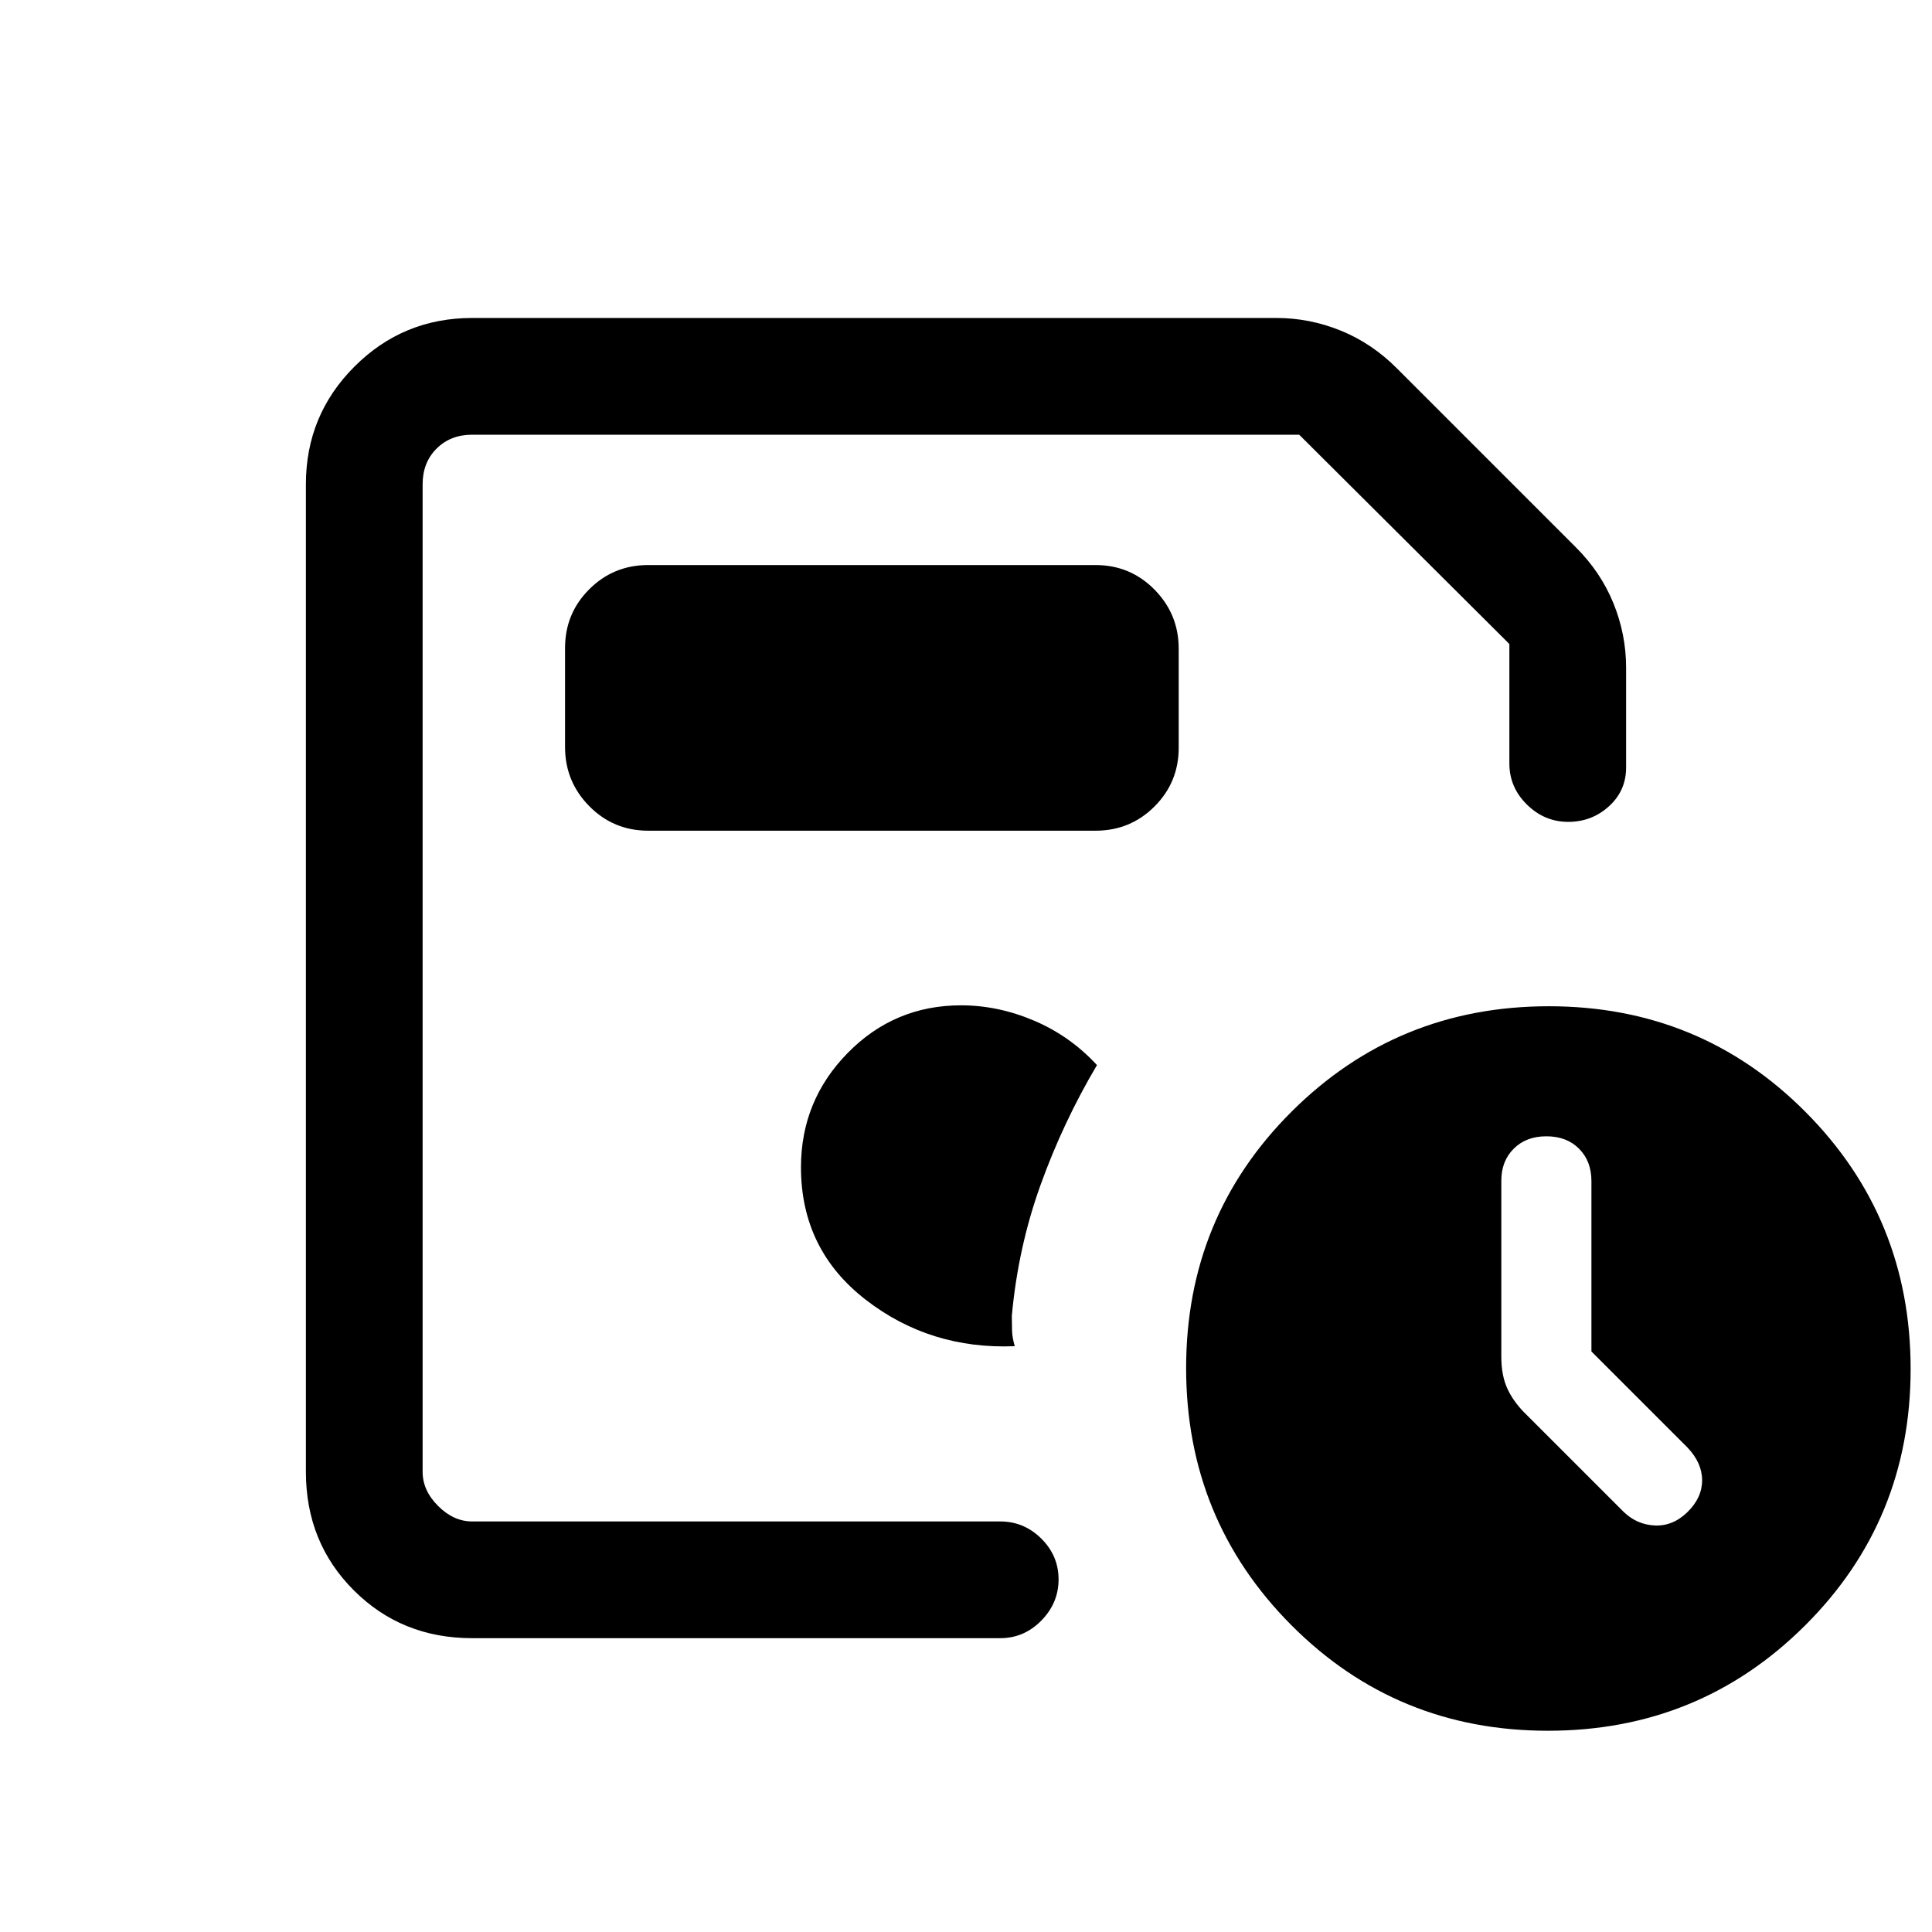 <svg xmlns="http://www.w3.org/2000/svg" height="20" viewBox="0 -960 960 960" width="20"><path d="M210-204v-540 540Zm24.62 58q-35.05 0-58.83-23.79Q152-193.57 152-228.62v-490.76q0-34.35 24.14-58.48Q200.27-802 234.62-802h399.61q16.57 0 32.08 6.32 15.5 6.32 27.92 18.83l88.62 88.62q12.51 12.42 18.83 27.92Q808-644.8 808-628.23v49.61q0 11.52-8.52 19.26-8.52 7.74-20.27 7.74t-20.48-8.58q-8.73-8.58-8.73-20.42V-640L645.56-744H234.62q-10.77 0-17.7 6.92-6.92 6.93-6.92 17.7v490.76q0 9.24 7.69 16.93 7.69 7.69 16.93 7.69H497q11.84 0 20.42 8.52 8.58 8.52 8.58 20.27t-8.58 20.48Q508.84-146 497-146H234.62Zm534.54 46q-75.24 0-127.51-52.49-52.27-52.5-52.27-127.74t52.5-127.5Q694.37-460 769.61-460q75.24 0 127.51 52.49 52.26 52.5 52.26 127.74t-52.49 127.5Q844.4-100 769.16-100Zm21.61-188.46v-84.7q0-9.9-6.16-16.06-6.16-6.16-16.23-6.16-10.06 0-16.22 6.16-6.16 6.16-6.16 15.84v87.69q0 9.46 3.23 16.18 3.23 6.72 9.48 12.68l47.98 47.98q6.65 6.47 15.63 6.85 8.99.38 16.22-6.7 7.23-7.09 7.23-15.74 0-8.66-7.23-16.25l-47.77-47.77ZM322.08-547.23h222.3q17.23 0 29.27-12.02t12.04-29.2v-49.21q0-17.19-12.04-29.38-12.04-12.19-29.27-12.19h-222.3q-17.23 0-29.27 12.02-12.04 12.01-12.04 29.2v49.21q0 17.18 12.04 29.38 12.04 12.19 29.27 12.19Zm182.15 256.15q-1.23-4.19-1.35-7.75-.11-3.56-.11-7.32 3.08-33.93 14.27-65.04 11.19-31.12 28.04-59.58-13.36-14.46-31.26-22.08-17.9-7.61-36.28-7.61-33.08 0-56.31 23.66Q398-413.14 398-380q0 40.85 32.04 65.73 32.04 24.89 74.19 23.19Z"/></svg>